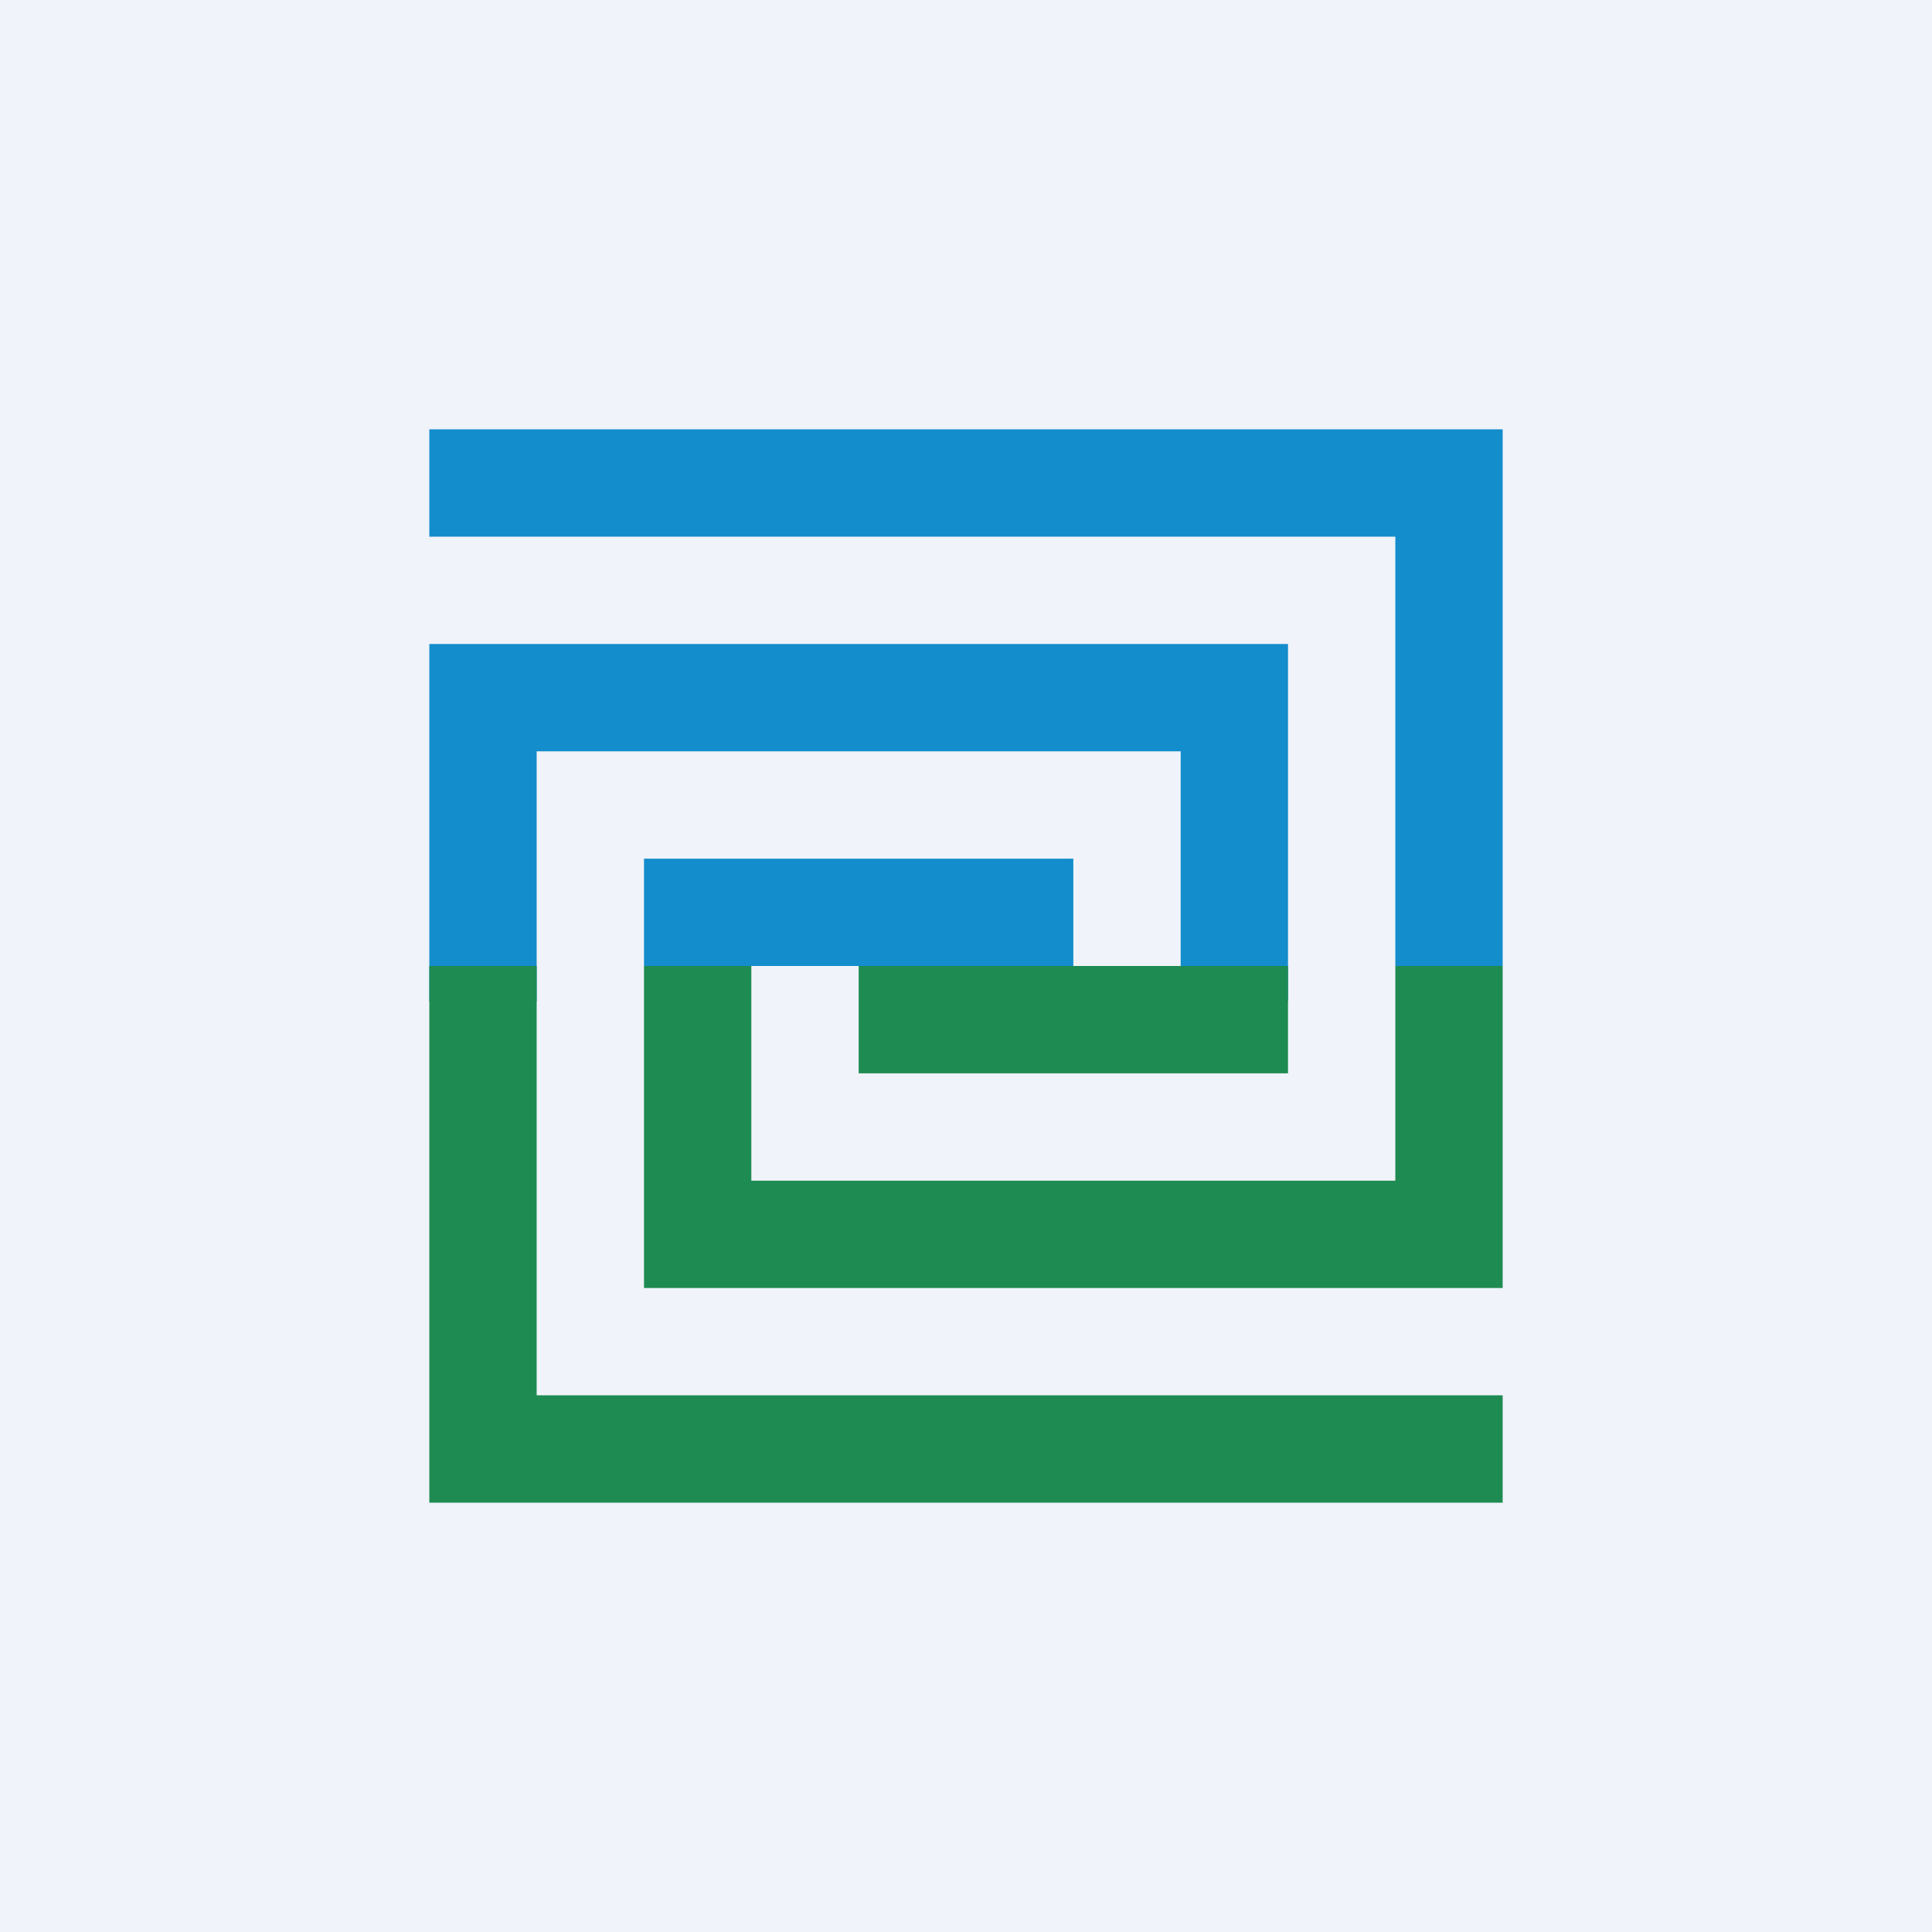 <!-- by TradingView --><svg width="18" height="18" viewBox="0 0 18 18" xmlns="http://www.w3.org/2000/svg"><path fill="#F0F3FA" d="M0 0h18v18H0z"/><path d="M13 4H4v1h9v4h1V4h-1Zm-1 2H4v3.33h1V7h6v2.33h1V6ZM6 8h4v1H6V8Z" fill="#138DCC"/><path d="M14 14H4V9h1v4h9v1Zm-8-2V9h1v2h6V9h1v3H6Zm6-2V9H8v1h4Z" fill="#1E8B52"/></svg>